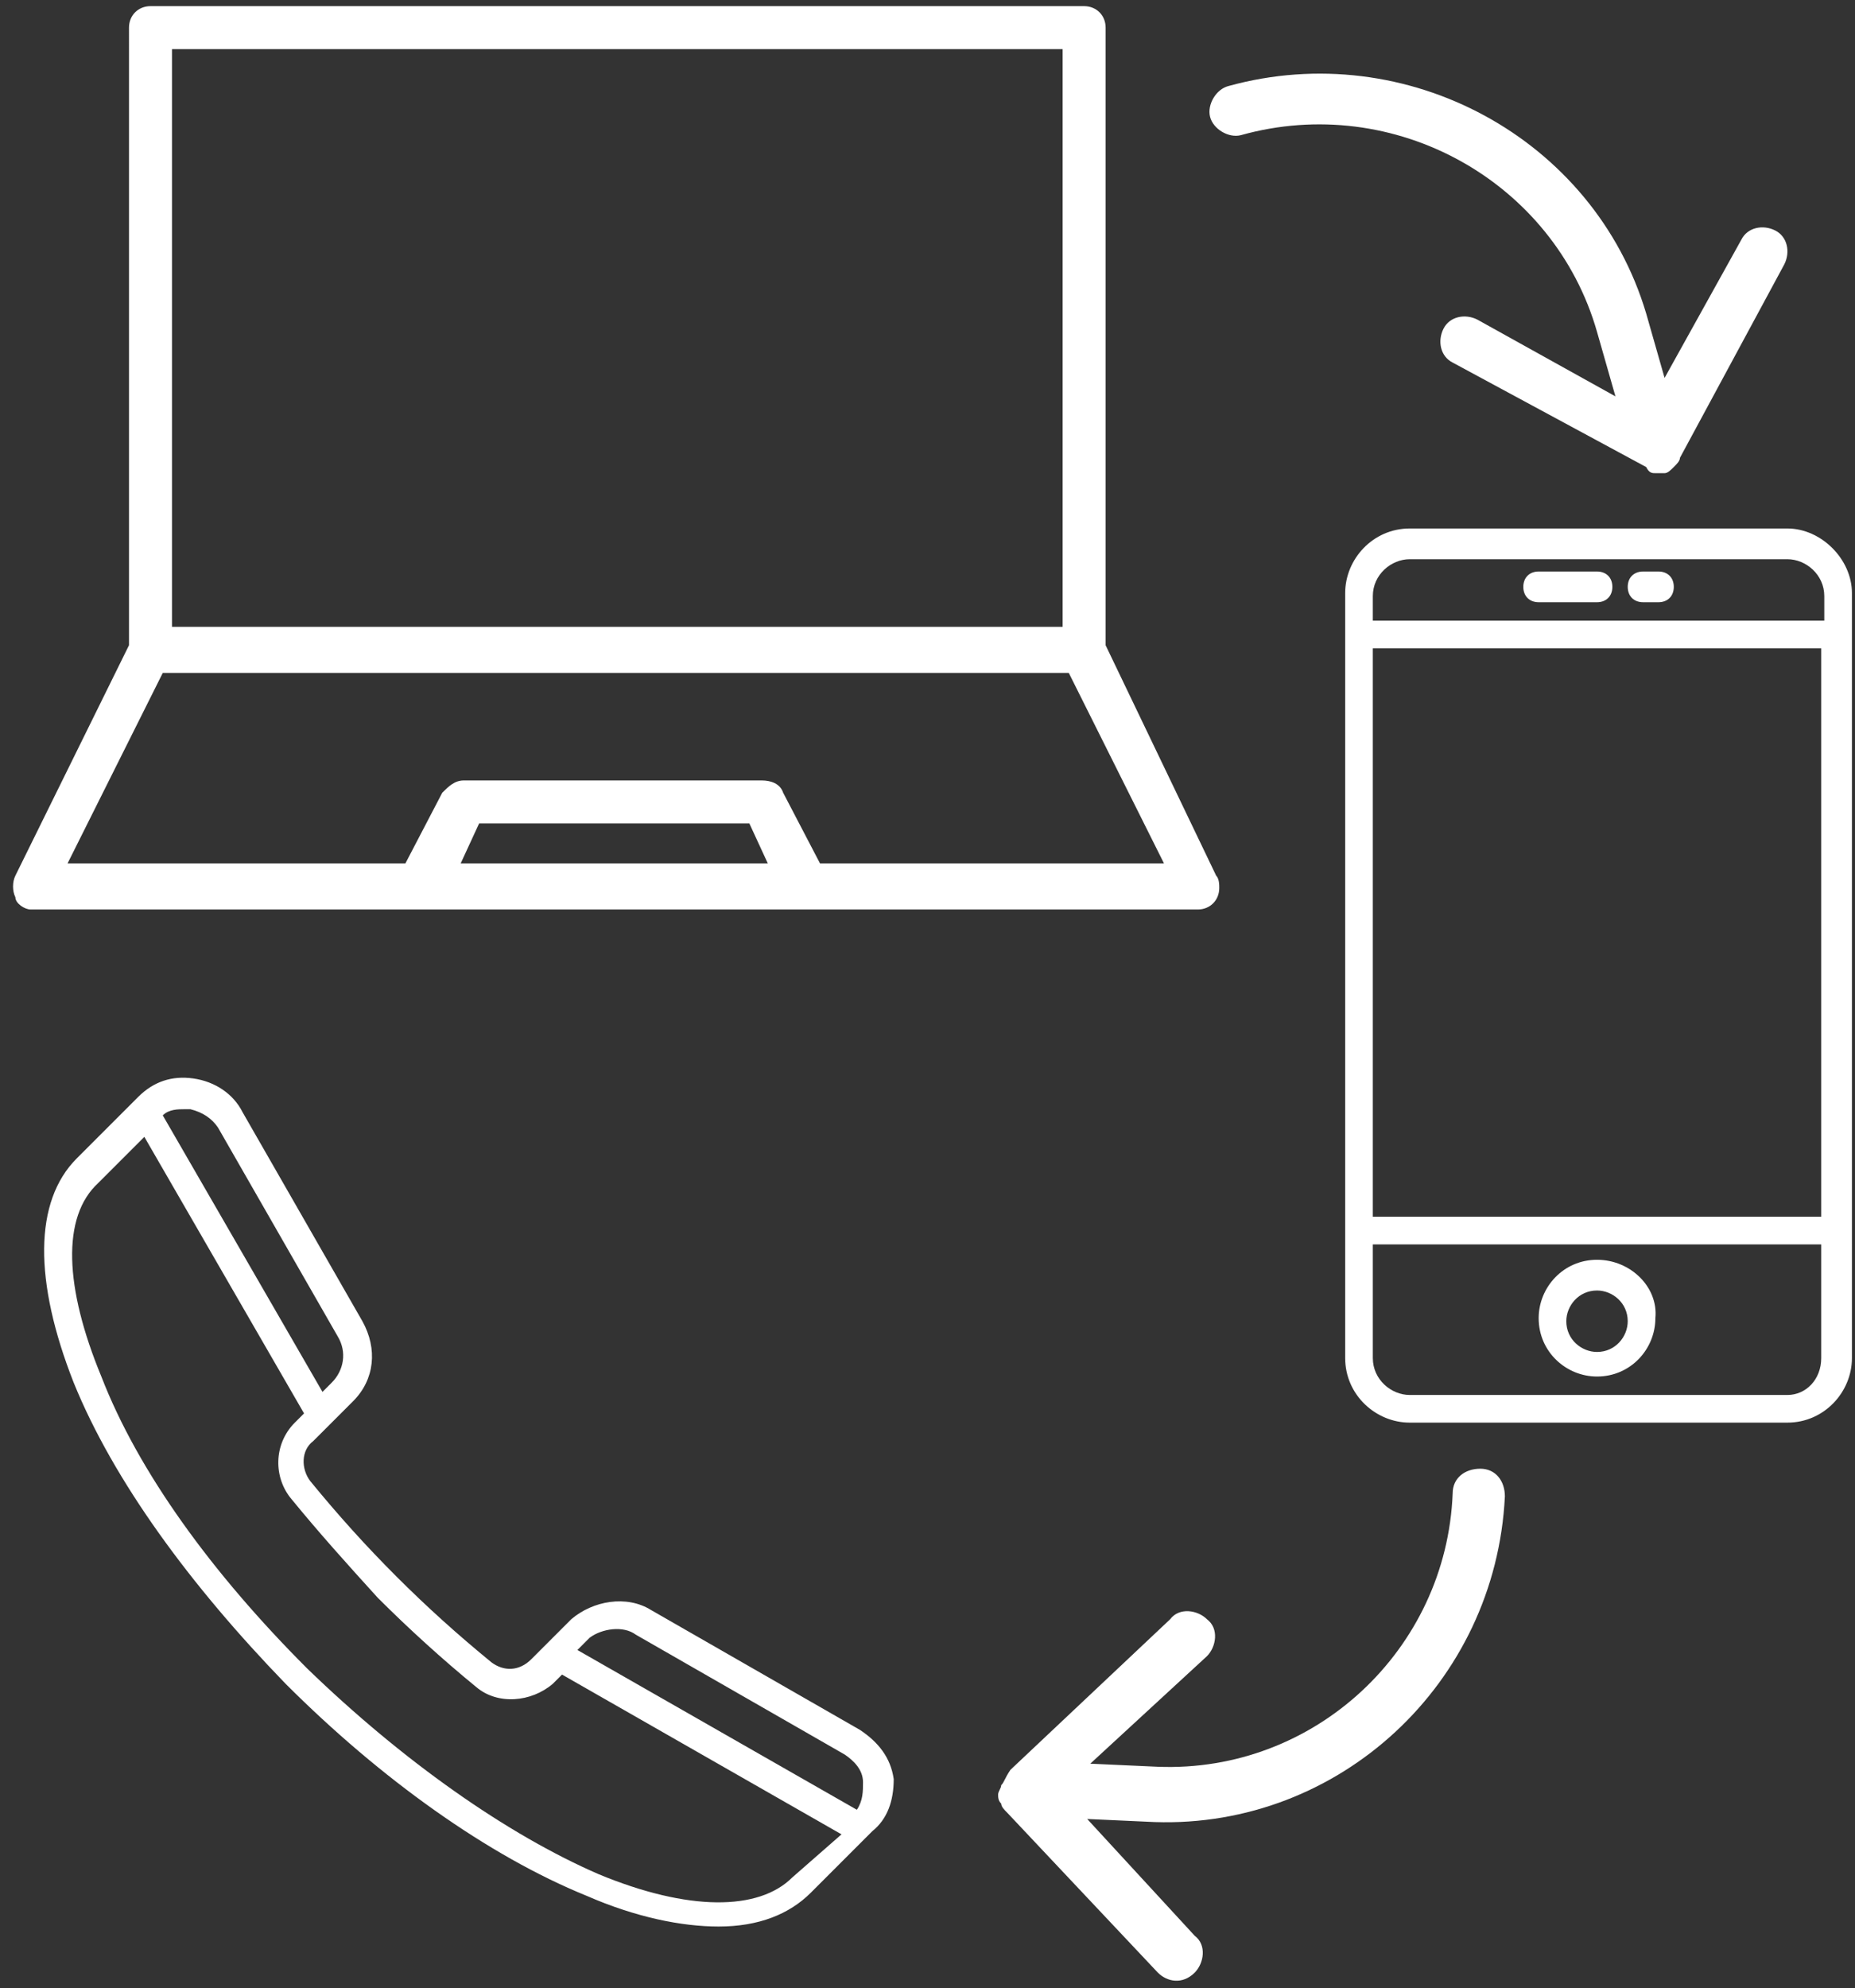 <?xml version="1.0" encoding="utf-8"?>
<!-- Generator: Adobe Illustrator 19.0.0, SVG Export Plug-In . SVG Version: 6.00 Build 0)  -->
<svg version="1.1" id="Layer_1" xmlns="http://www.w3.org/2000/svg" xmlns:xlink="http://www.w3.org/1999/xlink" x="0px" y="0px"
	 viewBox="0 0 60.4 64.7" style="enable-background:new 0 0 60.4 64.7;" xml:space="preserve">
<rect x="0" y="0" width="60.4" height="64.7" fill="#333333" stroke="none"/>
<style type="text/css">
	.st0{fill:#FFFFFF;}
</style>
<path class="st0" d="M1,29.6h38l0,0c0.4,0,0.7-0.3,0.7-0.7c0-0.1,0-0.3-0.1-0.4L36,21V0.9c0-0.4-0.3-0.7-0.7-0.7h-8.1
	c-0.4,0-0.7,0.3-0.7,0.7c0,0.4,0.3,0.7,0.7,0.7h7.4v18.8H5.6V1.6h24.9c0.4,0,0.7-0.3,0.7-0.7c0-0.4-0.3-0.7-0.7-0.7H4.9
	c-0.4,0-0.7,0.3-0.7,0.7V21l-3.7,7.5c-0.1,0.2-0.1,0.5,0,0.7C0.5,29.4,0.8,29.6,1,29.6z M15,28.1l0.6-1.3h8.8l0.6,1.3H15z M5.3,21.9
	h29.5l3.1,6.2H26.7l-1.2-2.3c-0.1-0.3-0.4-0.4-0.7-0.4h-9.7c-0.3,0-0.5,0.2-0.7,0.4l-1.2,2.3H2.2L5.3,21.9z"/>
<path class="st0" d="M53.9,15.4c0.1,0,0.2,0,0.3,0c0.1,0,0.2-0.1,0.3-0.2c0.1-0.1,0.2-0.2,0.2-0.3l3.4-6.3c0.2-0.4,0.1-0.9-0.3-1.1
	c-0.4-0.2-0.9-0.1-1.1,0.3l-2.5,4.5l-0.6-2.1C51.9,4.5,45.8,1.2,40,2.8c-0.4,0.1-0.7,0.6-0.6,1c0.1,0.4,0.6,0.7,1,0.6
	C45.4,3,50.6,5.9,52,10.8l0.6,2.1l-4.5-2.5c-0.4-0.2-0.9-0.1-1.1,0.3c-0.2,0.4-0.1,0.9,0.3,1.1l6.3,3.4
	C53.7,15.4,53.8,15.4,53.9,15.4z"/>
<path class="st0" d="M32.6,58.1c0,0.1-0.1,0.2-0.1,0.3c0,0.1,0,0.2,0.1,0.3c0,0.1,0.1,0.2,0.2,0.3l4.9,5.2c0.3,0.3,0.8,0.4,1.2,0
	c0.3-0.3,0.4-0.9,0-1.2l-3.5-3.8l2.2,0.1c6,0.2,11.1-4.5,11.4-10.6c0-0.5-0.3-0.9-0.8-0.9c-0.5,0-0.9,0.3-0.9,0.8
	c-0.2,5.1-4.5,9.1-9.6,8.9l-2.2-0.1l3.8-3.5c0.3-0.3,0.4-0.9,0-1.2c-0.3-0.3-0.9-0.4-1.2,0l-5.2,4.9C32.7,57.9,32.7,58,32.6,58.1z"
	/>
<g>
	<path class="st0" d="M58.2,17.2H45.9c-1.2,0-2.1,1-2.1,2.1v24.9c0,1.2,1,2.1,2.1,2.1h12.3c1.2,0,2.1-1,2.1-2.1V19.3
		C60.3,18.2,59.3,17.2,58.2,17.2z M44.7,21.1h14.6v18.5H44.7V21.1z M45.9,18.2h12.3c0.6,0,1.2,0.5,1.2,1.2v0.8H44.7v-0.8
		C44.7,18.7,45.3,18.2,45.9,18.2z M58.2,45.4H45.9c-0.6,0-1.2-0.5-1.2-1.2v-3.7h14.6v3.7C59.3,44.9,58.8,45.4,58.2,45.4z"/>
	<path class="st0" d="M52,41c-1.1,0-1.9,0.9-1.9,1.9c0,1.1,0.9,1.9,1.9,1.9c1.1,0,1.9-0.9,1.9-1.9C54,41.9,53.1,41,52,41z M52,44
		c-0.5,0-1-0.4-1-1c0-0.5,0.4-1,1-1c0.5,0,1,0.4,1,1C53,43.5,52.6,44,52,44z"/>
	<path class="st0" d="M50.1,19.6H52c0.3,0,0.5-0.2,0.5-0.5c0-0.3-0.2-0.5-0.5-0.5h-1.9c-0.3,0-0.5,0.2-0.5,0.5
		C49.6,19.4,49.8,19.6,50.1,19.6z"/>
	<path class="st0" d="M53.5,19.6H54c0.3,0,0.5-0.2,0.5-0.5c0-0.3-0.2-0.5-0.5-0.5h-0.5c-0.3,0-0.5,0.2-0.5,0.5
		C53,19.4,53.2,19.6,53.5,19.6z"/>
</g>
<g>
	<path class="st0" d="M29.1,57.9c-0.1-0.7-0.5-1.2-1.1-1.6l-6.8-3.9c-0.8-0.5-1.9-0.3-2.6,0.3l-1.3,1.3c-0.4,0.4-0.9,0.4-1.3,0.1
		c-1.1-0.9-2.1-1.8-3.1-2.8c-1-1-1.9-2-2.8-3.1c-0.3-0.4-0.3-1,0.1-1.3l1.3-1.3c0.7-0.7,0.8-1.7,0.3-2.6l-3.9-6.8
		c-0.3-0.6-0.9-1-1.6-1.1c-0.7-0.1-1.3,0.1-1.8,0.6l-2,2c-1.4,1.4-1.4,4-0.1,7.3c1.3,3.2,3.8,6.6,6.9,9.8c3.1,3.1,6.6,5.6,9.8,6.9
		c1.6,0.7,3.1,1,4.3,1c1.3,0,2.3-0.4,3-1.1l2-2C28.9,59.2,29.1,58.6,29.1,57.9L29.1,57.9z M20.7,53.2l6.8,3.9
		c0.3,0.2,0.6,0.5,0.6,0.9c0,0.3,0,0.6-0.2,0.9l-9.1-5.2l0.4-0.4C19.6,53,20.3,52.9,20.7,53.2L20.7,53.2z M6.2,36.1
		c0.4,0.1,0.7,0.3,0.9,0.6l3.9,6.8c0.3,0.5,0.2,1.1-0.2,1.5l-0.3,0.3l-5.2-9c0.2-0.2,0.5-0.2,0.7-0.2C6.1,36.1,6.2,36.1,6.2,36.1
		L6.2,36.1z M25.8,61.1c-1.1,1.1-3.4,1.1-6.3-0.1c-3-1.3-6.4-3.7-9.5-6.7c-3.1-3.1-5.5-6.4-6.7-9.5c-1.2-2.9-1.3-5.2-0.1-6.3
		l1.5-1.5l5.2,9l-0.3,0.3c-0.7,0.7-0.7,1.8-0.1,2.5c0.9,1.1,1.8,2.1,2.8,3.2c1,1,2.1,2,3.2,2.9c0.7,0.6,1.8,0.5,2.5-0.1l0.3-0.3
		l9.1,5.2L25.8,61.1L25.8,61.1z"/>
</g>
</svg>
